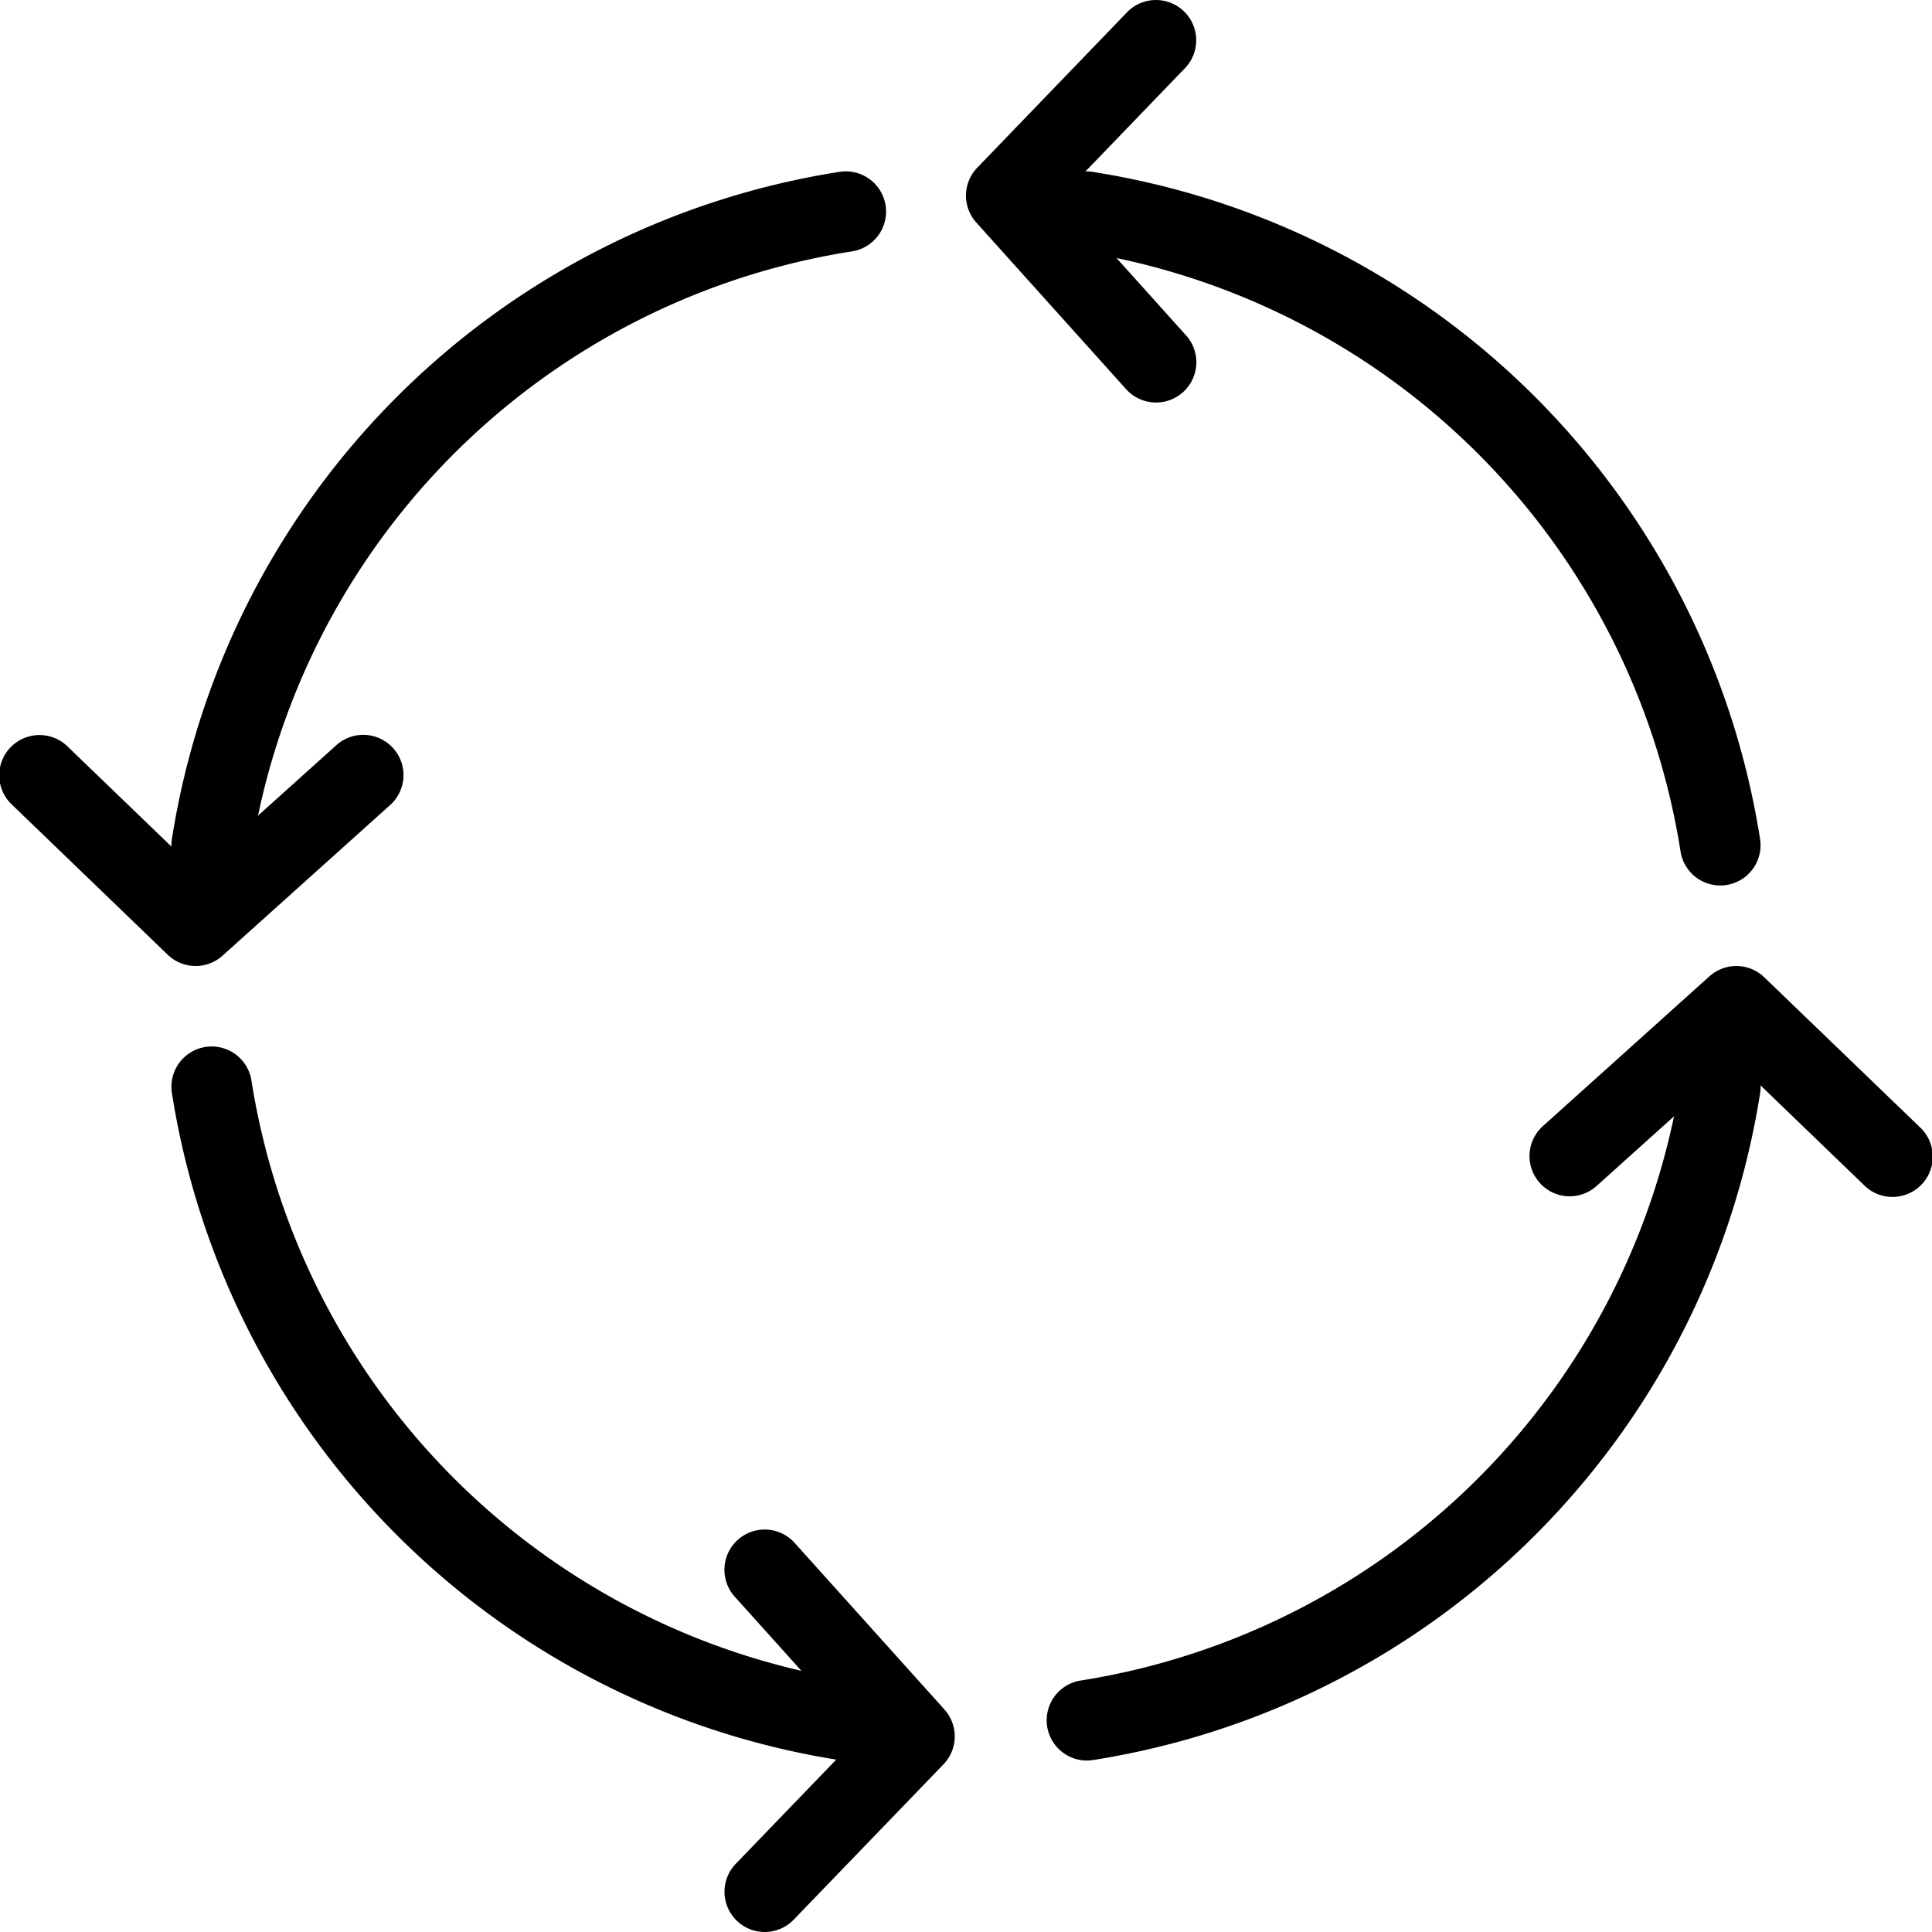 <svg xmlns="http://www.w3.org/2000/svg" viewBox="0 0 48 48">
  <title>four-circle-arrow</title>
  <g id="circle-arw">
    <path d="M4.861,24a1,1,0,0,1-.694-.28L.306,20a1,1,0,1,1,1.388-1.439l3.191,3.075,3.447-3.1a1,1,0,1,1,1.337,1.486L5.529,23.743A1,1,0,0,1,4.861,24Z"/>
    <path d="M28.722,10a1,1,0,0,1-.744-.331l-3.722-4.14a1,1,0,0,1,.024-1.363L28,.306a1,1,0,0,1,1.439,1.389L26.366,4.884l3.1,3.447A1,1,0,0,1,28.722,10Z"/>
    <path d="M39,29.722a1,1,0,0,1-.669-1.743l4.139-3.722a1,1,0,0,1,1.362.023L47.694,28a1,1,0,1,1-1.388,1.439l-3.191-3.075-3.447,3.1A1,1,0,0,1,39,29.722Z"/>
    <path d="M19,48a1,1,0,0,1-.72-1.694l3.075-3.189-3.1-3.447a1,1,0,0,1,1.487-1.338l3.722,4.14a1,1,0,0,1-.024,1.363l-3.722,3.86A1,1,0,0,1,19,48Z"/>
    <g>
      <path d="M5.26,22a.973.973,0,0,1-.158-.013,1,1,0,0,1-.831-1.145A19.907,19.907,0,0,1,20.843,4.272a1,1,0,1,1,.314,1.975,17.911,17.911,0,0,0-14.91,14.91A1,1,0,0,1,5.26,22Z"/>
      <path d="M42.74,22a1,1,0,0,1-.987-.843,17.911,17.911,0,0,0-14.91-14.91,1,1,0,1,1,.314-1.975,19.907,19.907,0,0,1,16.571,16.57,1,1,0,0,1-.831,1.145A.973.973,0,0,1,42.74,22Z"/>
      <path d="M27,43.74a1,1,0,0,1-.156-1.987,17.911,17.911,0,0,0,14.91-14.91,1,1,0,0,1,1.976.314,19.907,19.907,0,0,1-16.571,16.57A.974.974,0,0,1,27,43.74Z"/>
      <path d="M21,43.74a.974.974,0,0,1-.159-.013A19.907,19.907,0,0,1,4.271,27.157a1,1,0,0,1,1.976-.314,17.911,17.911,0,0,0,14.91,14.91A1,1,0,0,1,21,43.74Z"/>
    </g>
  </g>
</svg>
